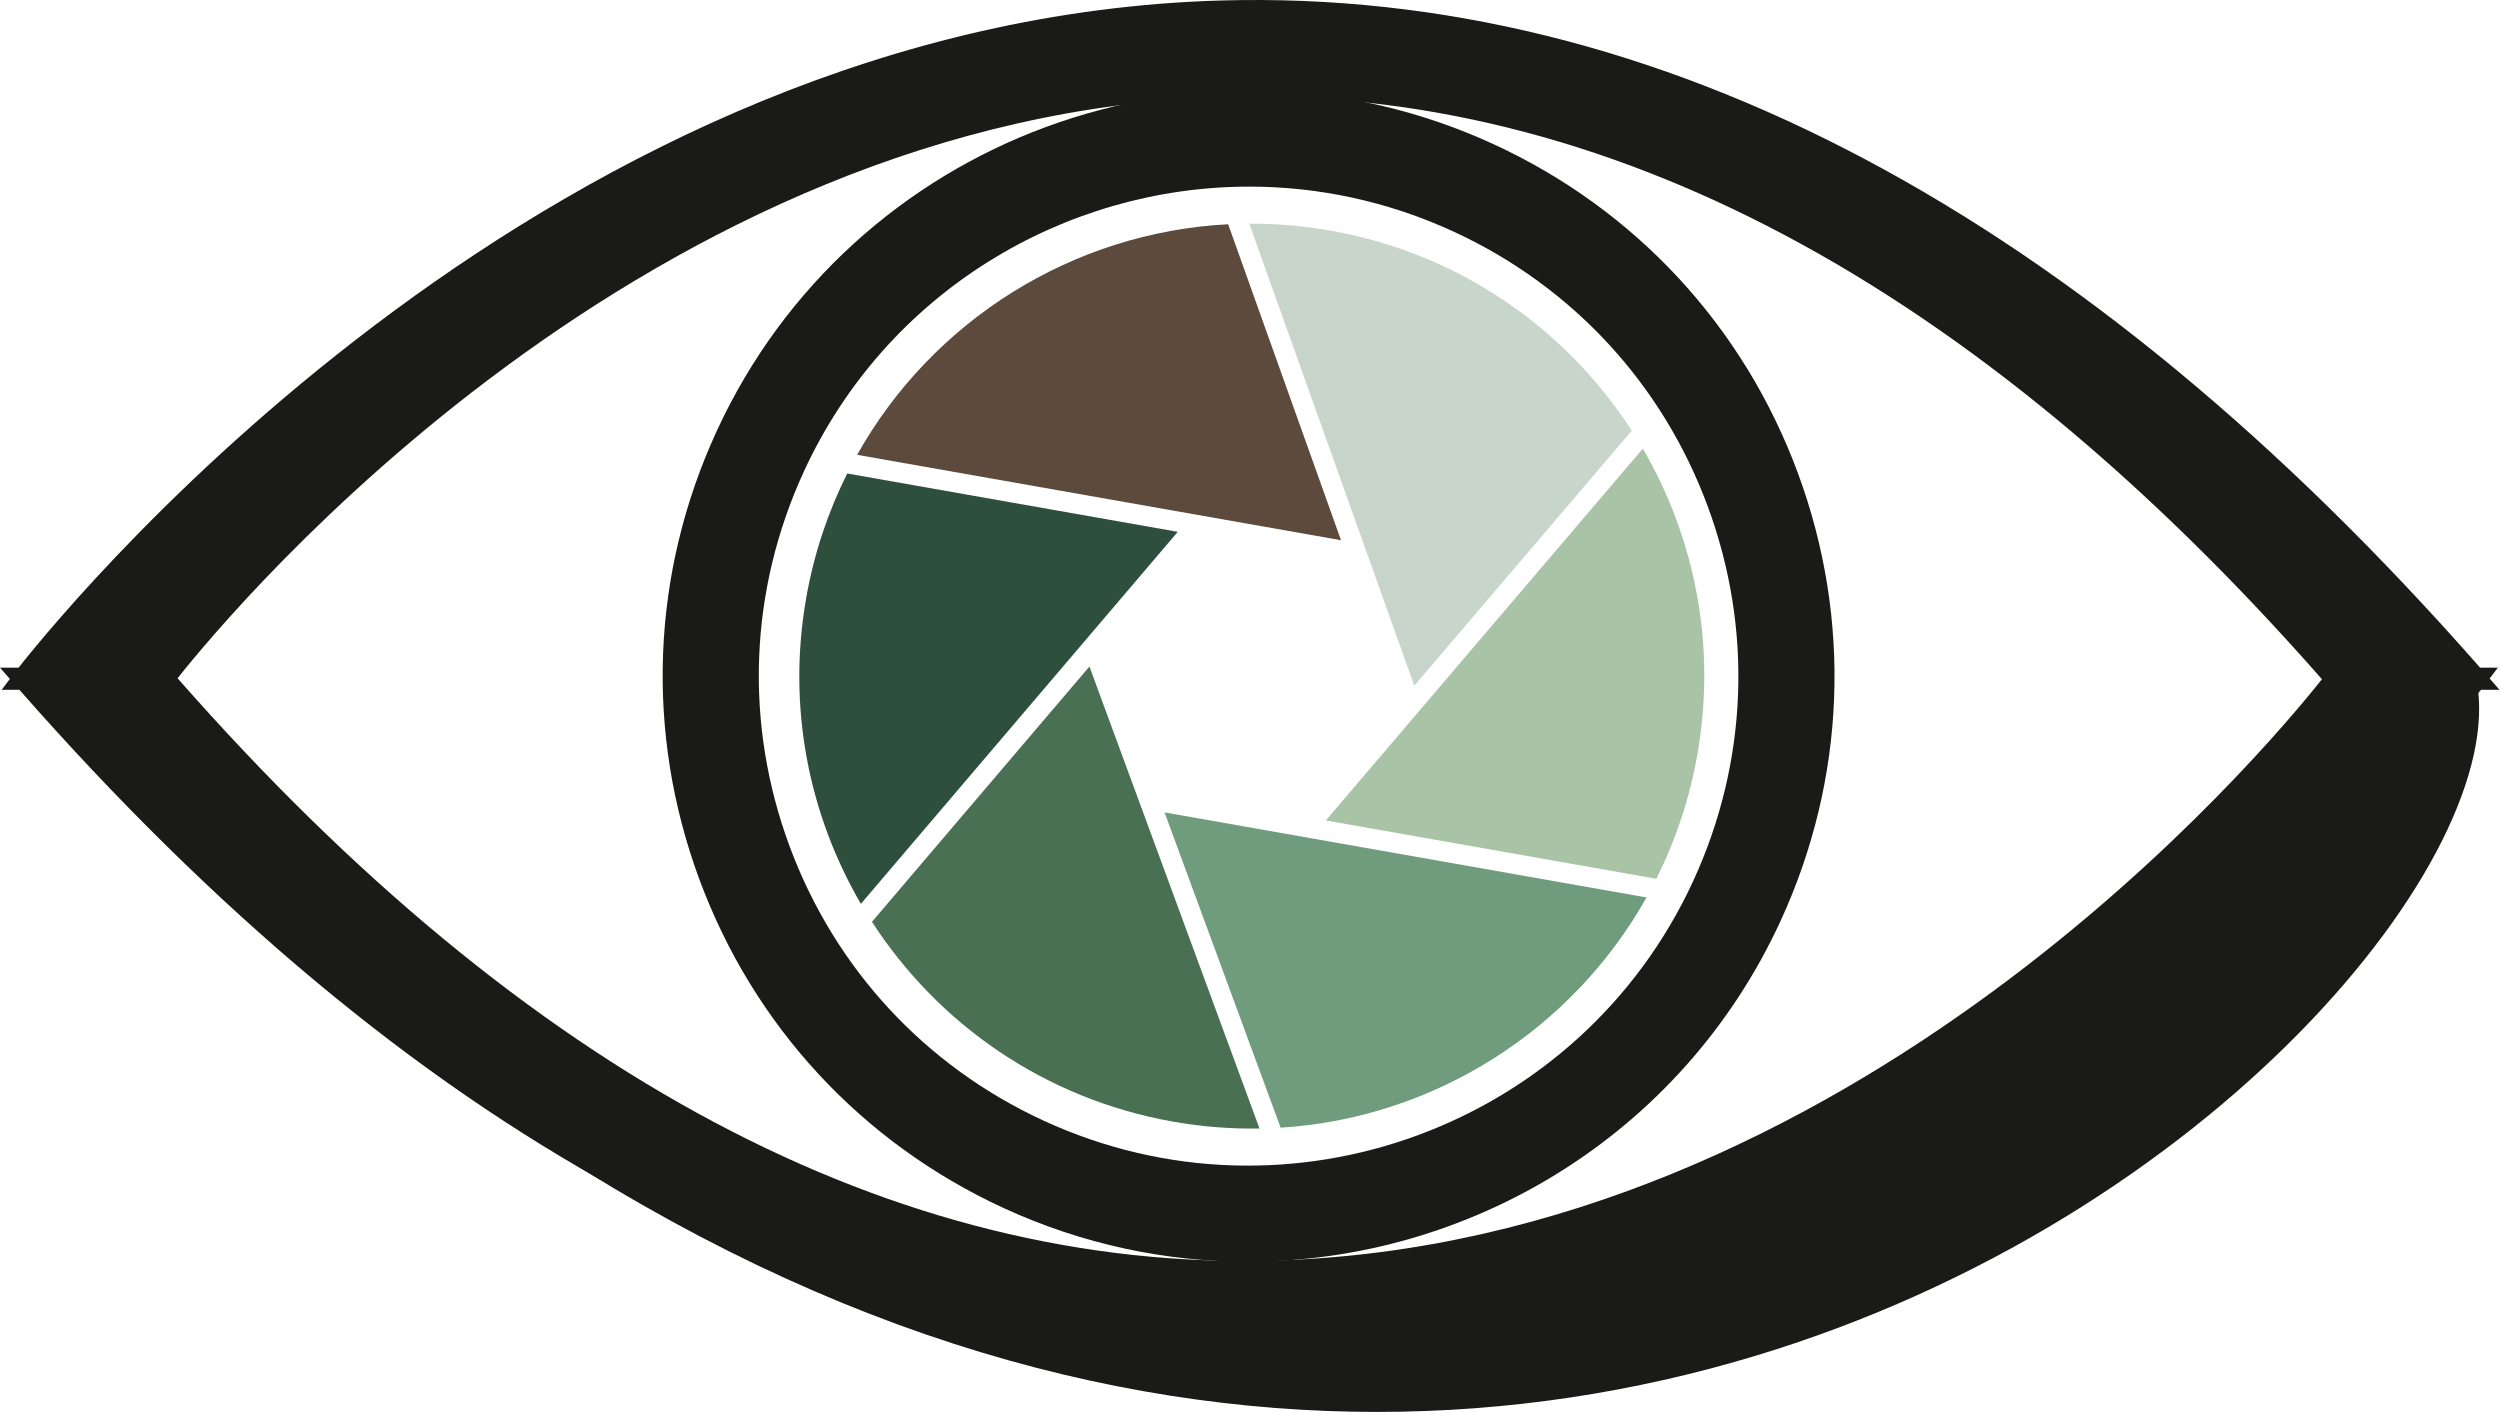 <svg width="4593" height="2594" viewBox="0 0 4593 2594" fill="none" xmlns="http://www.w3.org/2000/svg">
<path d="M2292.26 2318.01C2141.86 2318.01 1989.21 2286.36 1843.92 2219.45C1582.89 2099.24 1384.27 1884.6 1284.66 1615.01C1185.08 1345.42 1196.43 1053.22 1316.63 792.186C1564.77 253.3 2205.07 16.854 2743.89 264.864C3004.92 385.067 3203.54 599.716 3303.15 869.301C3402.73 1138.89 3391.38 1431.09 3271.18 1692.13C3089.96 2085.72 2699.57 2318.01 2292.26 2318.01ZM2295.27 342.866C1954.78 342.866 1628.51 537.016 1476.97 866.038C1376.51 1084.23 1367.04 1328.54 1450.3 1553.86C1533.53 1779.19 1699.57 1958.64 1917.8 2059.1C2368.14 2266.49 2903.41 2068.8 3110.87 1618.34C3211.3 1400.14 3220.81 1155.84 3137.54 930.512C3054.28 705.187 2888.27 525.737 2670.07 425.272C2548.63 369.352 2420.95 342.866 2295.27 342.866Z" fill="#1A1A19"/>
<path d="M1556.53 869.902C1521.39 940.111 1495.64 1016.5 1481.28 1097.76C1445.74 1299.26 1486.04 1496.58 1581.62 1660.51L2163.82 977.085L1556.53 869.902Z" fill="#2E4F3E"/>
<path d="M2256.37 412C1970.4 426.732 1712.92 589.137 1574.72 835.595L2463.7 992.486L2256.37 412Z" fill="#5C4A3C"/>
<path d="M3043.1 1614.51C3078.24 1544.3 3103.99 1467.91 3118.31 1386.65C3153.86 1185.31 3113.63 988.115 3018.2 824.254L2435.81 1507.33L3043.1 1614.51Z" fill="#A8C3A5"/>
<path d="M2997.89 791.173C2876.8 603.867 2681.22 465.51 2444.27 423.689C2394.18 414.849 2344.34 410.73 2295.2 410.92L2598.37 1259.76L2997.89 791.173Z" fill="#C8D5CB"/>
<path d="M1601.96 1693.58C1723.05 1880.7 1918.56 2018.93 2155.36 2060.72C2208.71 2070.13 2261.75 2074.18 2313.96 2073.33L2001.51 1224.52L1601.96 1693.58Z" fill="#4A7053"/>
<path d="M2352.77 2071.81C2634.93 2054.03 2888.27 1892.55 3024.91 1648.82L2139.52 1492.56L2352.77 2071.81Z" fill="#6E9C7C"/>
<path d="M4557.26 1242.43H4549.21C2207.79 -1430.2 175.172 1072.07 41.821 1242.43H34.787C36.023 1243.85 37.29 1245.22 38.526 1246.64C36.054 1249.81 34.787 1251.52 34.787 1251.52H42.835C2384.26 3924.15 4669.43 1888.61 4550.23 1251.52H4557.26C4556.02 1250.09 4554.76 1248.73 4553.52 1247.31C4555.99 1244.11 4557.26 1242.43 4557.26 1242.43ZM4289.73 1250.98H4283.52C4165.98 1401.19 2373.8 3607.39 309.41 1250.98H302.313C302.313 1250.98 303.454 1249.49 305.608 1246.7C304.5 1245.44 303.422 1244.23 302.313 1243H308.523C426.065 1092.79 2218.24 -1113.41 4282.64 1243H4289.73C4289.73 1243 4288.59 1244.49 4286.44 1247.27C4287.55 1248.51 4288.62 1249.71 4289.73 1250.98Z" fill="#1A1A19"/>
<path d="M2285.32 2493.98C1507.23 2493.98 750.746 2081.6 35.674 1267.36H3.01L18.091 1247.37L0 1226.59H34.154C151.284 1078.57 1020.02 34.787 2245.65 0.824C3045.53 -21.005 3822.64 391.025 4556.4 1226.59H4589.07L4573.99 1246.58L4592.08 1267.36H4557.93C4440.76 1415.41 3571.81 2459.22 2346.3 2493.09C2325.96 2493.69 2305.62 2493.98 2285.32 2493.98ZM59.12 1246.04C786.421 2074.31 1555.42 2483.65 2345.42 2461.44C3556.38 2427.92 4416.59 1394.85 4532.93 1247.88C3805.56 419.539 3035.97 10.361 2246.5 32.475C1035.44 66.027 175.457 1099.06 59.12 1246.04ZM2286.58 2348.3C1600.18 2348.33 932.92 1984.71 302.25 1266.82H270.599L285.205 1247.4L270.694 1230.83L300.698 1227.31C405.725 1094.72 1171.68 176.282 2251.61 146.374C2957.01 126.794 3642.68 490.476 4289.83 1227.12H4321.42L4306.84 1246.58L4321.07 1263.02L4291.41 1266.63C4186.48 1399.13 3420.53 2317.66 2340.51 2347.57C2322.51 2348.05 2304.51 2348.3 2286.58 2348.3ZM326.234 1246.1C966.82 1975.18 1643.94 2335.44 2339.62 2315.89C3403.2 2286.46 4159.61 1381.77 4265.84 1247.84C3625.29 518.768 2947.89 158.888 2252.49 178.056C1188.88 207.489 432.465 1112.18 326.234 1246.1Z" fill="#1A1A19"/>
</svg>
